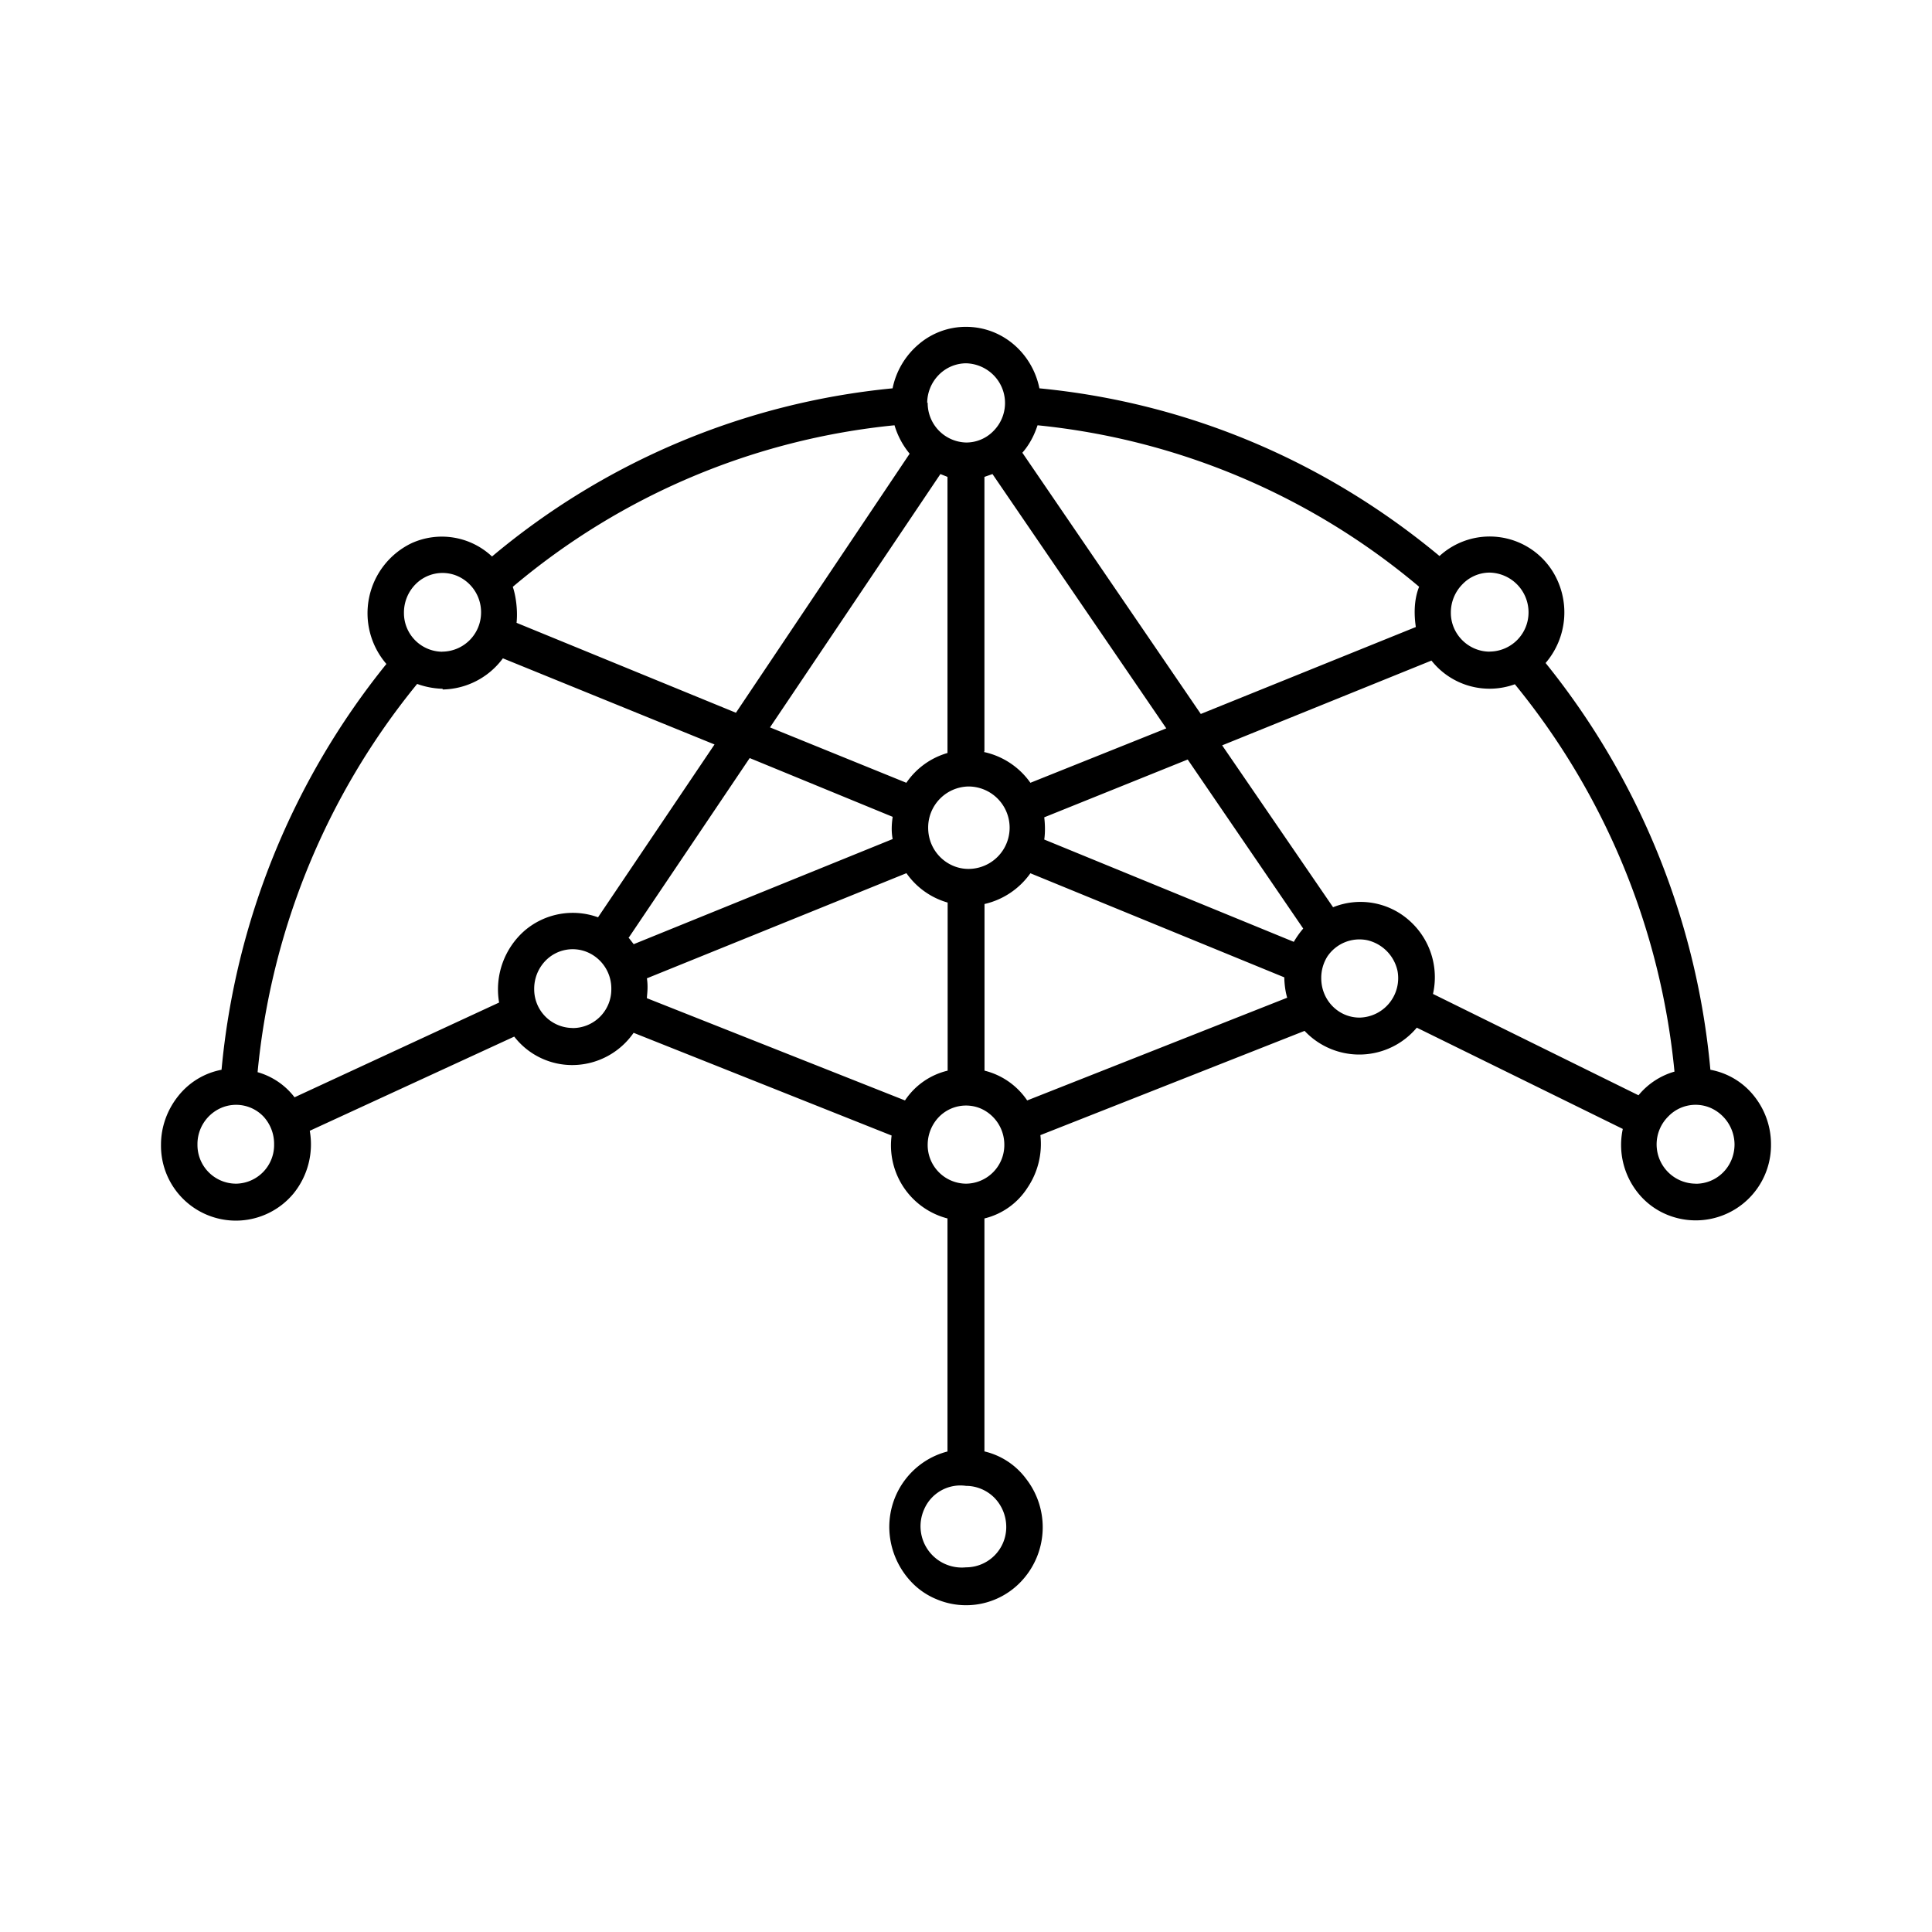<svg xmlns="http://www.w3.org/2000/svg" xmlns:xlink="http://www.w3.org/1999/xlink" width="24" height="24" viewBox="0 0 24 24"><path fill="currentColor" d="M12 4.06c.453 0 .824.329.912.764c1.835.177 3.547.9 4.97 2.083a.923.923 0 0 1 1.4.182a.965.965 0 0 1-.082 1.147a9.4 9.4 0 0 1 2.047 5.053a.9.9 0 0 1 .541.324a.96.96 0 0 1 .212.605a.935.935 0 0 1-1.333.853a.9.9 0 0 1-.32-.253a.95.95 0 0 1-.188-.794L17.6 12.766a.932.932 0 0 1-1.394.04l-3.282 1.295a.97.97 0 0 1-.16.653a.88.88 0 0 1-.535.382v2.894a.9.9 0 0 1 .518.341a.98.98 0 0 1-.076 1.289a.94.94 0 0 1-1.035.207a.9.9 0 0 1-.307-.207a1 1 0 0 1-.282-.689c0-.459.312-.835.723-.94v-2.895a.937.937 0 0 1-.694-1.03L7.871 12.83a.93.93 0 0 1-.73.4a.91.91 0 0 1-.753-.353l-2.54 1.17a.97.97 0 0 1-.2.777A.93.93 0 0 1 2 14.218c0-.217.076-.429.212-.6a.9.9 0 0 1 .54-.329A9.4 9.4 0 0 1 4.8 8.248a.965.965 0 0 1 .312-1.5a.91.91 0 0 1 1 .165a9.1 9.1 0 0 1 4.976-2.089a.97.97 0 0 1 .324-.547A.9.9 0 0 1 12 4.06m-.476.94a.49.49 0 0 0 .479.497a.47.47 0 0 0 .338-.143a.492.492 0 0 0-.071-.754a.5.5 0 0 0-.27-.087a.48.48 0 0 0-.341.147a.5.5 0 0 0-.141.347zm3.388 3.871l2.676-1.082c-.035-.235 0-.4.041-.5a8.7 8.7 0 0 0-4.74-2.006c-.013.035-.06.194-.189.341l2.218 3.247zm-5.77-.017L11.3 5.636a1 1 0 0 1-.188-.353A8.67 8.67 0 0 0 6.37 7.29c.035.1.064.282.047.447zm3.082.488a.95.95 0 0 1 .576.382l1.688-.676l-2.159-3.159l-.1.035v3.412h-.005zm-.965.382a.93.93 0 0 1 .511-.37v-3.43l-.088-.035l-2.117 3.147zm7.247-1.63a.486.486 0 0 0 .482-.487a.494.494 0 0 0-.482-.494a.47.47 0 0 0-.341.147a.5.5 0 0 0-.142.353c0 .264.218.482.483.482m-13.012 0a.486.486 0 0 0 .482-.487a.49.49 0 0 0-.295-.453a.47.47 0 0 0-.522.106a.5.5 0 0 0-.141.353a.48.48 0 0 0 .476.482m0 .46a1 1 0 0 1-.312-.06A8.96 8.96 0 0 0 3.2 13.319a.88.88 0 0 1 .459.312L6.2 12.454a.97.97 0 0 1 .318-.894a.92.92 0 0 1 .911-.165l1.447-2.147l-2.629-1.07a.95.95 0 0 1-.747.387V8.56zM16.56 11.27a.91.91 0 0 1 .941.16a.94.94 0 0 1 .3.917l2.553 1.259a.9.9 0 0 1 .447-.294A8.96 8.96 0 0 0 18.818 8.5a.92.92 0 0 1-1.036-.294l-2.6 1.053zm-8.747.383l.059.076l3.217-1.306c-.023-.117-.006-.23 0-.276l-1.776-.73l-1.506 2.236zm8.259.047q.051-.088.117-.165l-1.435-2.1l-1.782.718c.005.04.017.164 0 .276zm-4.042-.906a.511.511 0 1 0 0-1.024a.51.51 0 0 0-.5.512c0 .294.236.512.5.512m-.788 2.876a.88.88 0 0 1 .53-.37v-2.088a.94.94 0 0 1-.512-.365l-3.224 1.306c.018.117 0 .206 0 .247zm.988-.37a.9.9 0 0 1 .53.37l3.23-1.276c-.036-.118-.036-.253-.036-.253L12.8 10.848a.96.96 0 0 1-.57.382zm4.66-.659a.49.49 0 0 0 .47-.582a.5.5 0 0 0-.378-.38a.48.48 0 0 0-.493.203a.5.5 0 0 0-.076.27c0 .271.212.489.476.489m-9.777.13a.48.48 0 0 0 .482-.483a.49.49 0 0 0-.296-.459a.47.47 0 0 0-.522.106a.5.5 0 0 0-.14.353a.48.48 0 0 0 .476.482m13.953 1.935c.27 0 .482-.218.482-.489a.5.5 0 0 0-.297-.453a.47.47 0 0 0-.526.106a.488.488 0 0 0 .341.835m-9.065 0a.48.48 0 0 0 .476-.489a.49.49 0 0 0-.294-.445a.47.47 0 0 0-.517.104a.5.5 0 0 0-.141.341a.48.48 0 0 0 .476.489m-9.065 0a.48.48 0 0 0 .47-.489a.5.5 0 0 0-.134-.347a.47.47 0 0 0-.522-.106a.49.49 0 0 0-.296.459a.48.48 0 0 0 .482.483M12 19.47a.5.5 0 0 0 .5-.5a.52.52 0 0 0-.147-.364a.5.5 0 0 0-.353-.148a.49.49 0 0 0-.521.294a.513.513 0 0 0 .521.718"/></svg>